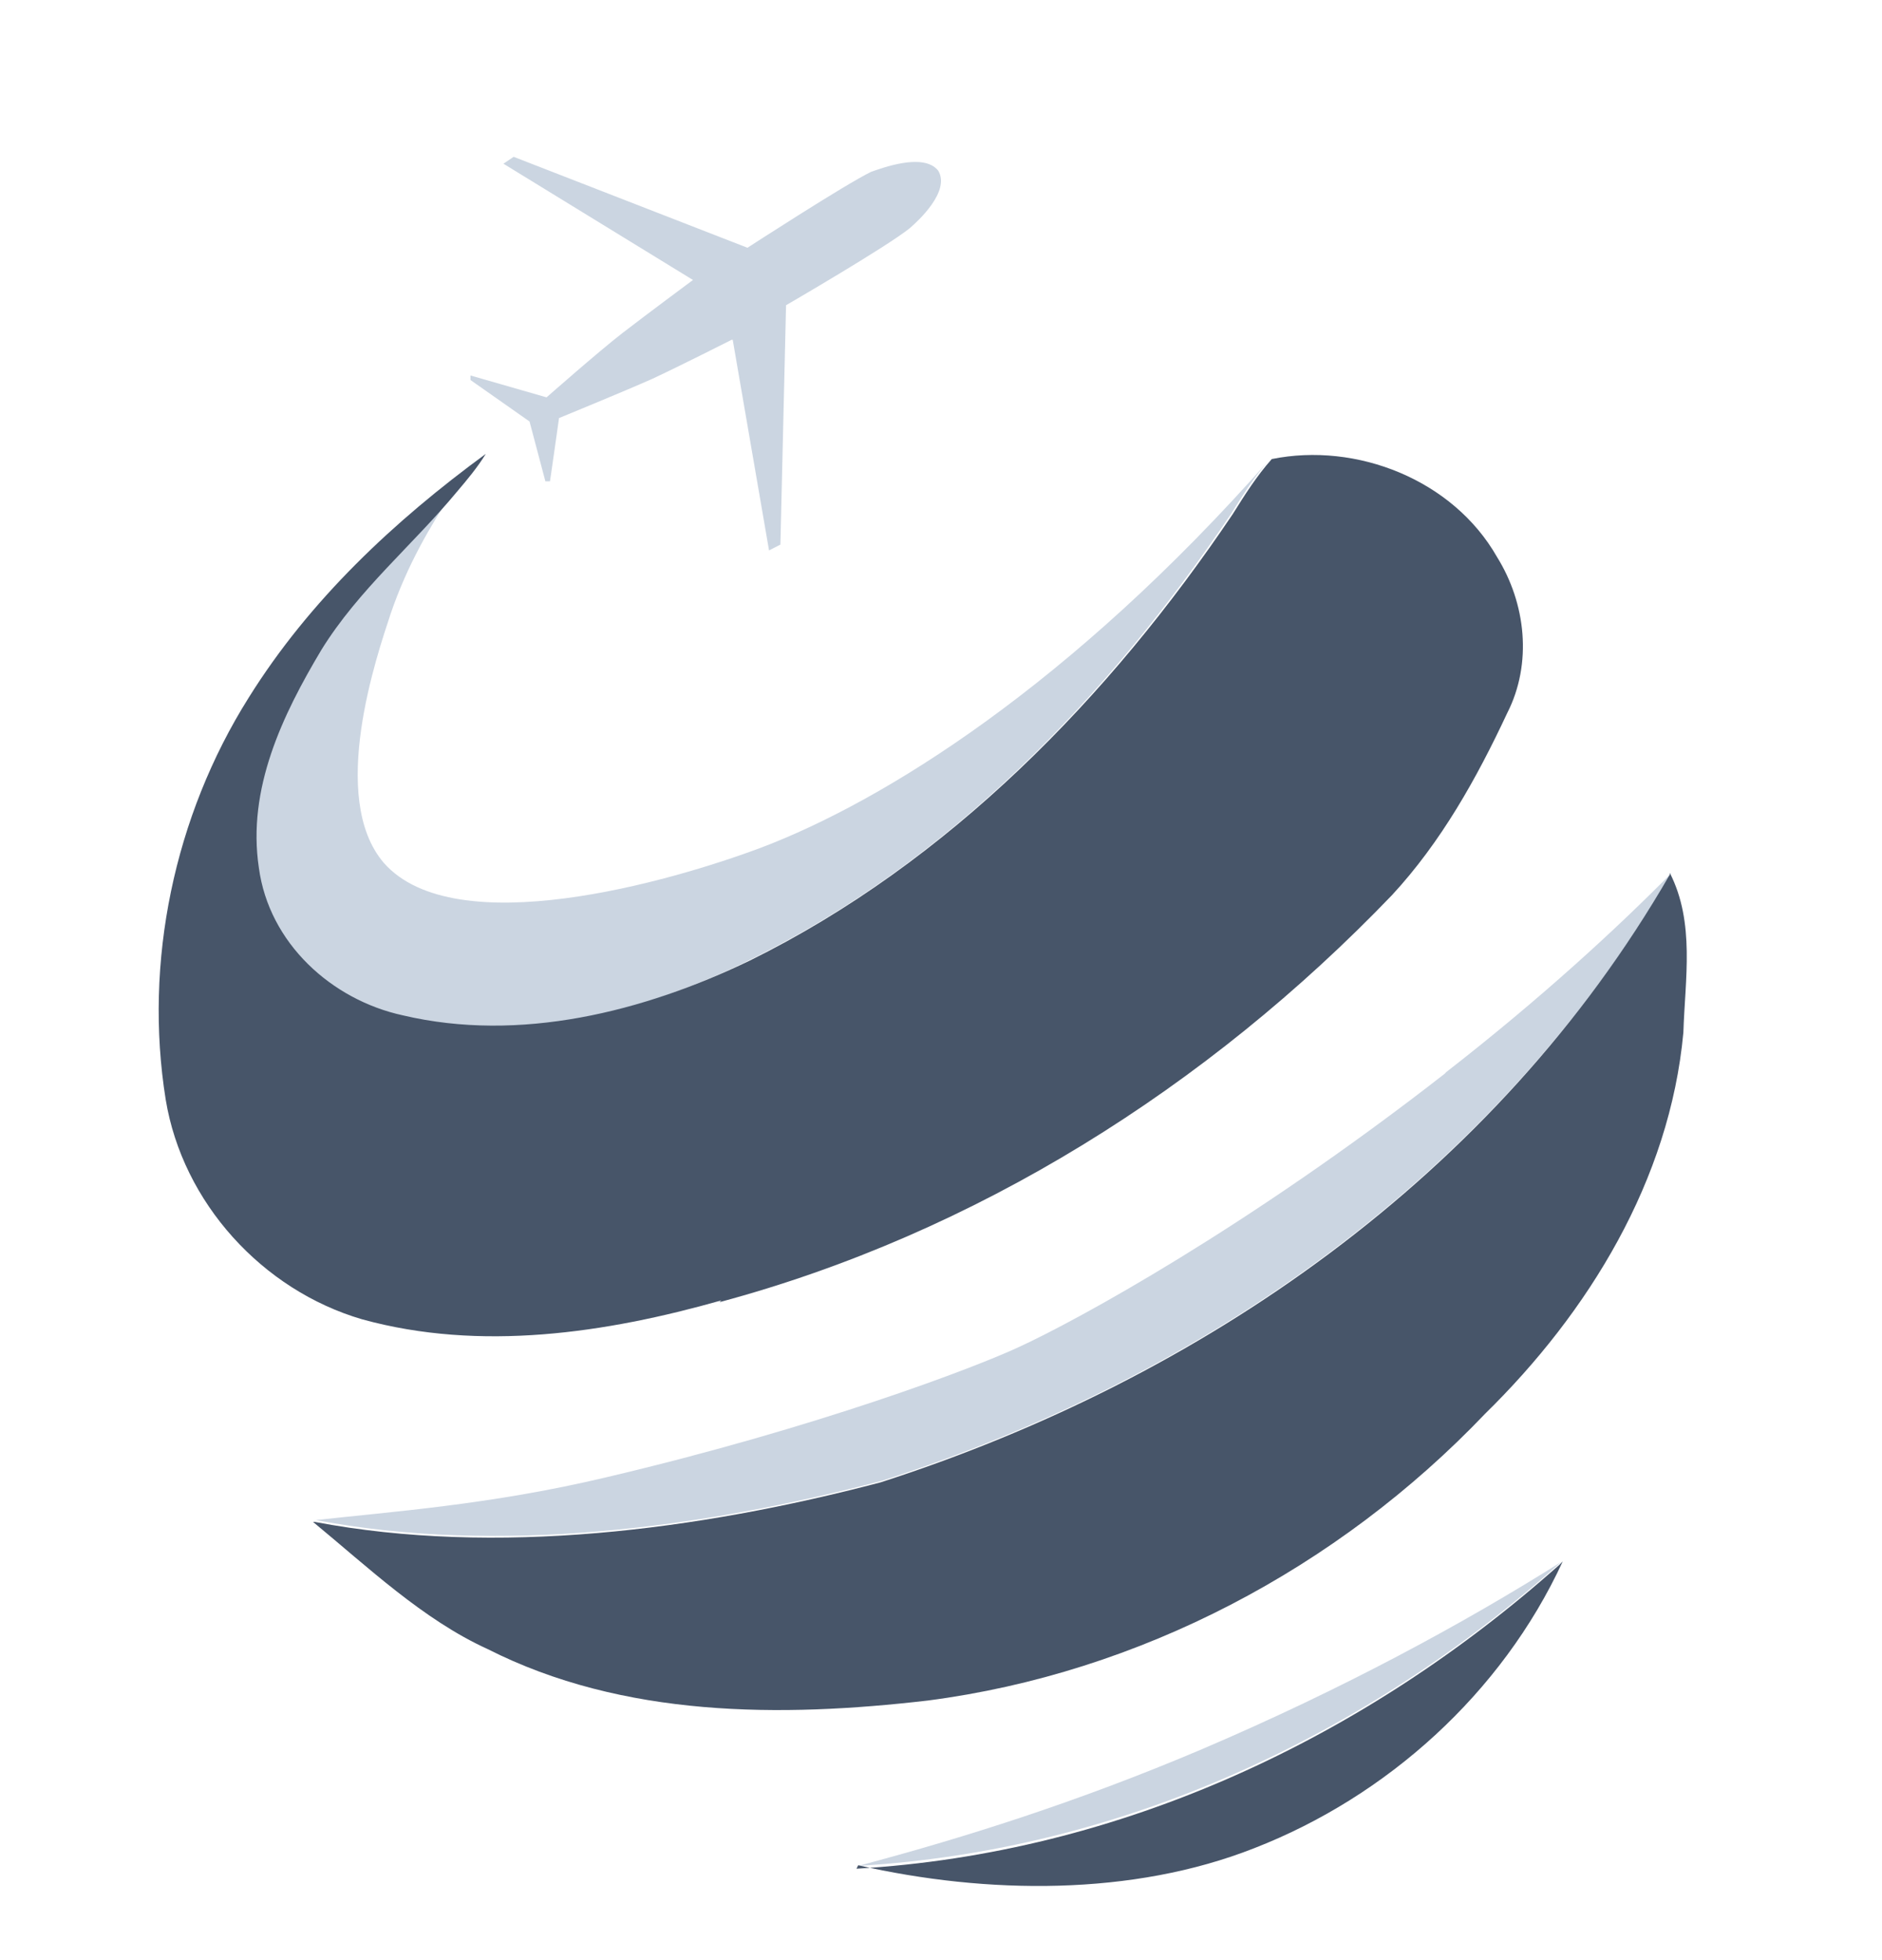 <svg width="24" height="25" viewBox="0 0 24 25" fill="none" xmlns="http://www.w3.org/2000/svg"><path d="M9.539 12.254C12.088 11.006 14.118 8.903 15.695 6.56C15.846 6.319 15.997 6.078 16.192 5.859C13.643 8.75 11.267 10.217 9.712 10.809C8.545 11.247 5.802 12.035 4.895 11.006C4.182 10.174 4.808 8.356 4.981 7.83C5.197 7.195 5.5 6.692 5.759 6.297C5.176 6.976 4.484 7.546 4.031 8.312C3.534 9.144 3.059 10.086 3.232 11.094C3.361 12.057 4.182 12.78 5.068 12.977C6.58 13.327 8.135 12.933 9.496 12.276L9.539 12.254Z" fill="#CBD5E1"></path><path d="M18.423 13.695C15.896 15.666 13.714 16.849 13.001 17.177C12.44 17.44 10.431 18.206 7.731 18.842C6.262 19.192 4.988 19.28 4.016 19.389C4.016 19.389 4.016 19.389 4.037 19.389C6.348 19.827 8.919 19.499 11.252 18.885C15.334 17.571 19.071 14.987 21.317 11.133C20.626 11.834 19.654 12.732 18.444 13.673L18.423 13.695Z" fill="#CBD5E1"></path><path d="M10.945 23.798C14.293 23.601 17.404 22.156 19.909 19.922C18.657 20.71 17.123 21.543 15.33 22.309C13.732 22.988 12.263 23.448 10.945 23.798Z" fill="#CBD5E1"></path><path d="M9.176 16.608C12.438 15.732 15.397 13.87 17.751 11.417C18.378 10.739 18.831 9.928 19.22 9.096C19.544 8.461 19.458 7.694 19.09 7.103C18.529 6.118 17.298 5.636 16.218 5.855C16.023 6.074 15.872 6.315 15.721 6.556C14.144 8.899 12.092 11.001 9.565 12.25C8.204 12.907 6.627 13.301 5.137 12.95C4.23 12.753 3.43 12.031 3.301 11.067C3.15 10.06 3.603 9.118 4.1 8.286C4.575 7.519 5.266 6.95 5.828 6.271C5.958 6.118 6.087 5.964 6.195 5.789C5.029 6.643 3.949 7.651 3.171 8.899C2.221 10.41 1.832 12.271 2.113 14.024C2.329 15.338 3.344 16.454 4.618 16.827C6.13 17.243 7.729 17.002 9.198 16.586L9.176 16.608Z" fill="#475569"></path><path d="M21.294 11.155C19.069 15.009 15.311 17.593 11.228 18.907C8.895 19.52 6.325 19.849 4.014 19.411C4.014 19.411 4.014 19.411 3.992 19.411C4.683 19.98 5.396 20.659 6.217 21.032C7.945 21.908 9.954 21.908 11.833 21.689C14.533 21.338 17.06 20.002 18.939 18.031C20.257 16.739 21.294 15.053 21.467 13.169C21.488 12.491 21.618 11.768 21.294 11.133V11.155Z" fill="#475569"></path><path d="M10.944 23.79C12.585 24.163 14.443 24.185 15.998 23.571C17.683 22.914 19.151 21.6 19.929 19.914C19.929 19.914 19.907 19.936 19.886 19.958C17.402 22.17 14.291 23.637 10.922 23.834L10.944 23.79Z" fill="#475569"></path><path d="M9.344 4.334L9.807 7.02L9.952 6.946L10.024 3.893C10.024 3.893 11.313 3.145 11.602 2.91C11.704 2.822 12.124 2.44 11.964 2.176C11.776 1.941 11.241 2.147 11.11 2.191C10.777 2.352 9.532 3.16 9.532 3.16L6.55 2L6.42 2.088L8.837 3.571C8.837 3.571 8.244 4.011 7.94 4.246C7.636 4.481 6.97 5.068 6.97 5.068L6 4.789V4.847L6.753 5.376L6.955 6.139H7.013C7.013 6.154 7.129 5.332 7.129 5.332C7.129 5.332 7.954 4.994 8.316 4.833C8.664 4.671 9.33 4.334 9.33 4.334H9.344Z" fill="#CBD5E1"></path></svg>